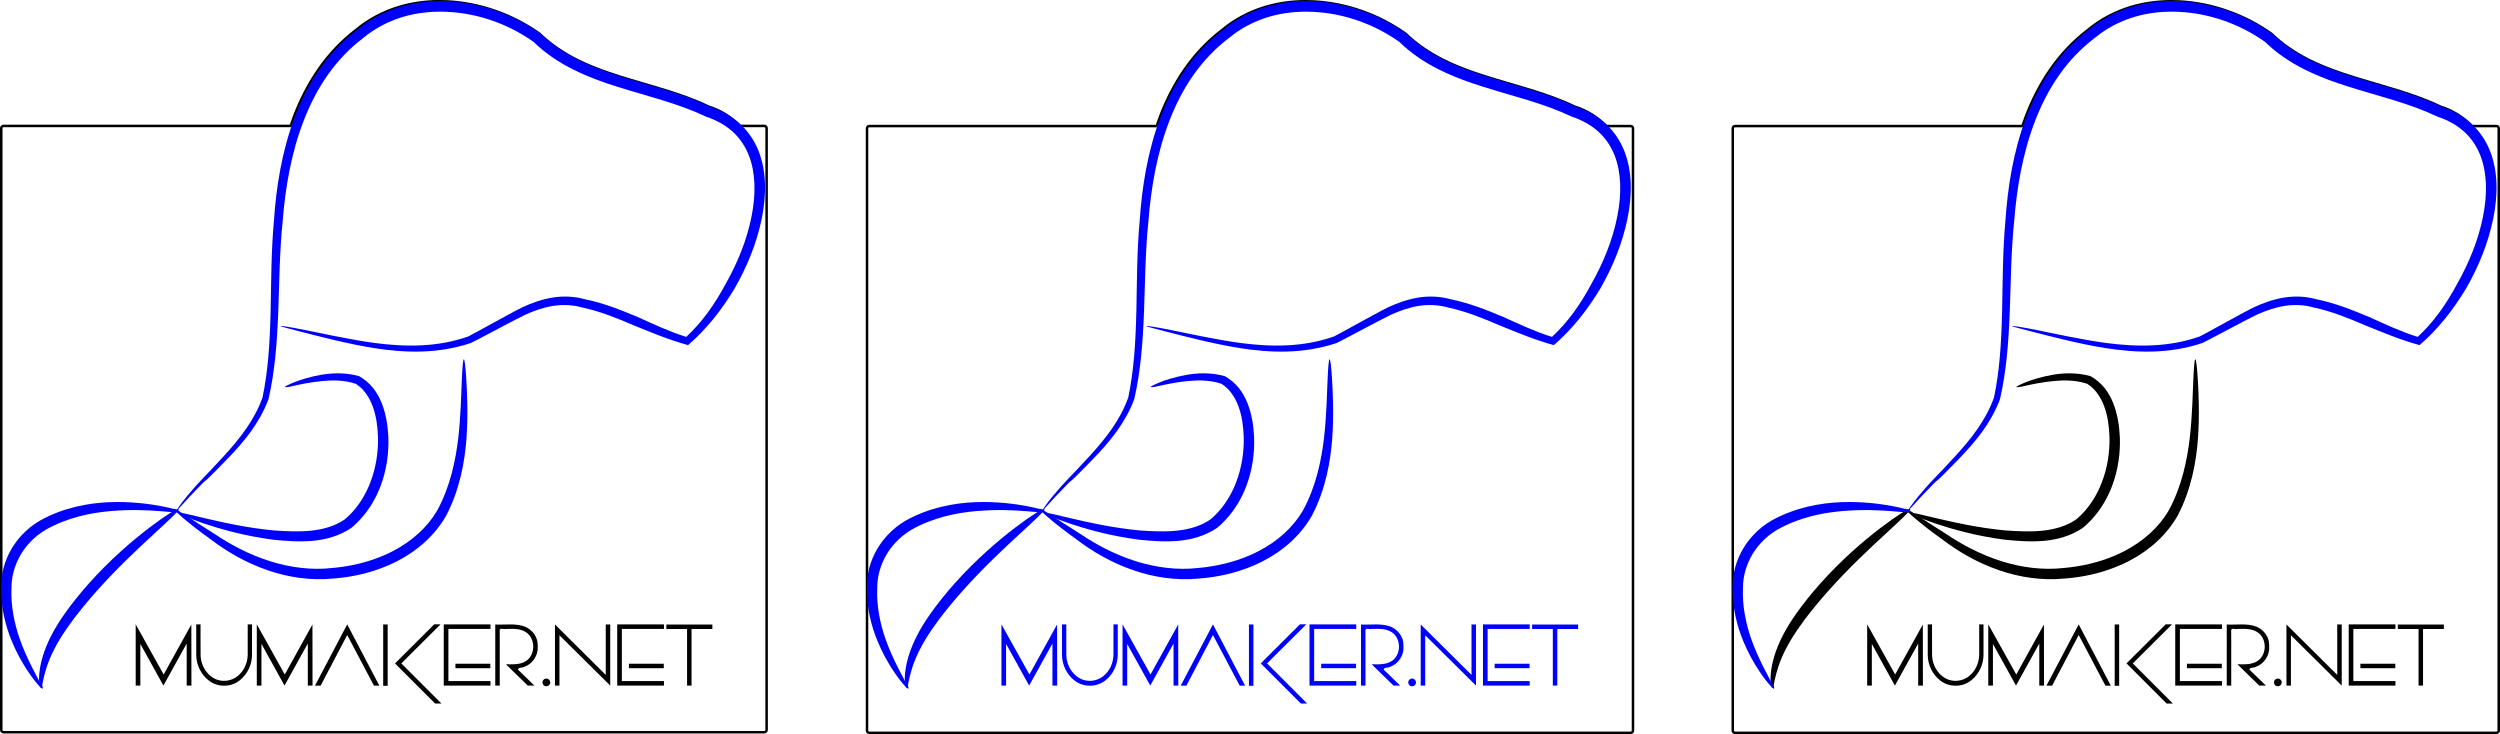 <?xml version="1.0" encoding="UTF-8" standalone="no"?>
<!-- Created with Inkscape (http://www.inkscape.org/) -->

<svg
   xmlns:dc="http://purl.org/dc/elements/1.1/"
   xmlns:cc="http://creativecommons.org/ns#"
   xmlns:rdf="http://www.w3.org/1999/02/22-rdf-syntax-ns#"
   xmlns:svg="http://www.w3.org/2000/svg"
   xmlns="http://www.w3.org/2000/svg"
   xmlns:sodipodi="http://sodipodi.sourceforge.net/DTD/sodipodi-0.dtd"
   xmlns:inkscape="http://www.inkscape.org/namespaces/inkscape"
   width="195.184mm"
   height="57.315mm"
   viewBox="0 0 691.598 203.086"
   id="svg5188"
   version="1.1"
   inkscape:version="0.91 r13725"
   sodipodi:docname="Targeta Lori.svg">
  <defs
     id="defs5190">
    <inkscape:path-effect
       effect="skeletal"
       id="path-effect5793"
       is_visible="true"
       pattern="m 1.415,-132.262 c 0,-2.76 2.24,-5 5,-5 2.76,0 5,2.24 5,5 0,2.76 -2.24,5 -5,5 -2.76,0 -5,-2.24 -5,-5 z"
       copytype="single_stretched"
       prop_scale="1"
       scale_y_rel="false"
       spacing="0"
       normal_offset="0"
       tang_offset="0"
       prop_units="false"
       vertical_pattern="false"
       fuse_tolerance="0" />
    <inkscape:path-effect
       effect="skeletal"
       id="path-effect5788"
       is_visible="true"
       pattern="m 0.528,-132.085 c 0,-2.76 2.24,-5 5,-5 2.76,0 5,2.24 5,5 0,2.76 -2.24,5 -5,5 -2.76,0 -5,-2.24 -5,-5 z"
       copytype="single_stretched"
       prop_scale="1"
       scale_y_rel="false"
       spacing="0"
       normal_offset="0"
       tang_offset="0"
       prop_units="false"
       vertical_pattern="false"
       fuse_tolerance="0" />
    <inkscape:path-effect
       effect="skeletal"
       id="path-effect5152"
       is_visible="true"
       pattern="m 0.528,-86.085 c 0,-2.76 2.24,-5 5,-5 2.76,0 5,2.24 5,5 0,2.76 -2.24,5 -5,5 -2.76,0 -5,-2.24 -5,-5 z"
       copytype="single_stretched"
       prop_scale="1"
       scale_y_rel="false"
       spacing="0"
       normal_offset="0"
       tang_offset="0"
       prop_units="false"
       vertical_pattern="false"
       fuse_tolerance="0" />
    <inkscape:path-effect
       fuse_tolerance="0"
       vertical_pattern="false"
       prop_units="false"
       tang_offset="0"
       normal_offset="0"
       spacing="0"
       scale_y_rel="false"
       prop_scale="1"
       copytype="single_stretched"
       pattern="m 0.528,-86.085 c 0,-2.76 2.24,-5 5,-5 2.76,0 5,2.24 5,5 0,2.76 -2.24,5 -5,5 -2.76,0 -5,-2.24 -5,-5 z"
       is_visible="true"
       id="path-effect5140"
       effect="skeletal" />
    <inkscape:path-effect
       fuse_tolerance="0"
       vertical_pattern="false"
       prop_units="false"
       tang_offset="0"
       normal_offset="0"
       spacing="0"
       scale_y_rel="false"
       prop_scale="1"
       copytype="single_stretched"
       pattern="m 0.528,-86.085 c 0,-2.76 2.24,-5 5,-5 2.76,0 5,2.24 5,5 0,2.76 -2.24,5 -5,5 -2.76,0 -5,-2.24 -5,-5 z"
       is_visible="true"
       id="path-effect5136"
       effect="skeletal" />
    <inkscape:path-effect
       fuse_tolerance="0"
       vertical_pattern="false"
       prop_units="false"
       tang_offset="0"
       normal_offset="0"
       spacing="0"
       scale_y_rel="false"
       prop_scale="1"
       copytype="single_stretched"
       pattern="m 34.814,-140.371 c 0,-2.76 2.24,-5 5,-5 2.76,0 5,2.24 5,5 0,2.76 -2.24,5 -5,5 -2.76,0 -5,-2.24 -5,-5 z"
       is_visible="true"
       id="path-effect5132"
       effect="skeletal" />
    <inkscape:path-effect
       fuse_tolerance="0"
       vertical_pattern="false"
       prop_units="false"
       tang_offset="0"
       normal_offset="0"
       spacing="0"
       scale_y_rel="false"
       prop_scale="1"
       copytype="single_stretched"
       pattern="m 0.528,-132.085 c 0,-2.76 2.24,-5 5,-5 2.76,0 5,2.24 5,5 0,2.76 -2.24,5 -5,5 -2.76,0 -5,-2.24 -5,-5 z"
       is_visible="true"
       id="path-effect5116"
       effect="skeletal" />
  </defs>
  <sodipodi:namedview
     id="base"
     pagecolor="#ffffff"
     bordercolor="#666666"
     borderopacity="1.0"
     inkscape:pageopacity="0.0"
     inkscape:pageshadow="2"
     inkscape:zoom="1"
     inkscape:cx="229.70333"
     inkscape:cy="-80.033732"
     inkscape:document-units="px"
     inkscape:current-layer="layer1"
     showgrid="false"
     inkscape:window-width="1920"
     inkscape:window-height="955"
     inkscape:window-x="0"
     inkscape:window-y="1"
     inkscape:window-maximized="1"
     fit-margin-top="0"
     fit-margin-left="0"
     fit-margin-right="0"
     fit-margin-bottom="0" />
  <g
     inkscape:label="Capa 1"
     inkscape:groupmode="layer"
     id="layer1"
     transform="translate(-20.654,-9.073)">
    <g
       id="g5882"
       transform="matrix(0.302,0,0,0.302,15.016,-2.783)">
      <path
         sodipodi:nodetypes="scccccssssssssccccscccs"
         inkscape:connector-curvature="0"
         id="rect5164"
         d="m 420.244,40.385 c -12.201,0.097 -24.295,1.799 -35.836,5.238 -14.738,4.386 -28.363,11.691 -39.85,21.318 -13.395,10.235 -24.774,22.52 -34.012,35.828 -9.525,13.711 -16.882,28.473 -22.543,43.336 -1.073,2.819 -2.074,5.649 -3.039,8.484 l -263.027,0 c -1.179,0 -2.129,0.95 -2.129,2.129 l 0,551.156 c 0,1.179 0.95,2.129 2.129,2.129 l 696.84,0 c 1.179,0 2.129,-0.95 2.129,-2.129 l 0,-551.156 c 0,-1.179 -0.95,-2.129 -2.129,-2.129 l -22.443,0 c -7.786,-8.01 -17.498,-14.271 -28.465,-17.615 -13.021,-6.251 -26.599,-10.999 -40.381,-15.258 -13.094,-4.063 -28.313,-8.266 -41.348,-12.393 -3.071,-0.974 -6.136,-1.976 -9.184,-3.016 C 566.631,102.785 556.619,98.862 547.123,94.084 534.464,87.681 522.753,79.775 512.859,70.168 487.767,52.374 458.197,42.171 428.703,40.572 c -2.822,-0.147 -5.643,-0.21 -8.459,-0.188 z"
         style="opacity:1;fill:none;fill-opacity:1;stroke:#000000;stroke-width:2.309;stroke-linejoin:round;stroke-miterlimit:4;stroke-dasharray:none;stroke-opacity:1" />
      <g
         id="text5160"
         style="font-style:normal;font-variant:normal;font-weight:normal;font-stretch:normal;font-size:80px;line-height:150%;font-family:'Vonique 64';-inkscape-font-specification:'Vonique 64, ';text-align:start;letter-spacing:0px;word-spacing:0px;text-anchor:start;fill:#000000;fill-opacity:1;stroke:none;stroke-width:1px;stroke-linecap:butt;stroke-linejoin:miter;stroke-opacity:1">
        <path
           inkscape:connector-curvature="0"
           id="path5816"
           d="m 193.94,611.296 c 0.026,18.659 0.052,37.318 0.078,55.977 -1.445,0 -2.891,0 -4.336,0 0,-12.852 0,-25.703 0,-38.555 -7.109,12.852 -14.219,25.703 -21.328,38.555 -7.044,-12.721 -14.089,-25.443 -21.133,-38.164 0,12.721 0,25.443 0,38.164 -1.419,0 -2.839,0 -4.258,0 0,-18.698 0,-37.396 0,-56.094 8.542,15.312 17.083,30.625 25.625,45.938 8.451,-15.273 16.901,-30.547 25.352,-45.82 z"
           style="font-size:80px;fill:#000000;fill-opacity:1;stroke:none;stroke-opacity:1" />
        <path
           inkscape:connector-curvature="0"
           id="path5818"
           d="m 249.526,638.718 c 0.054,8.87 -3.891,17.692 -10.772,23.339 -7.911,6.881 -20.639,7.135 -28.822,0.587 -7.126,-5.477 -11.396,-14.296 -11.485,-23.263 -0.034,-9.387 -0.005,-18.775 -0.015,-28.163 1.315,0 2.63,0 3.945,0 0.035,9.659 -0.072,19.321 0.056,28.978 0.408,9.455 6.509,18.937 15.715,21.9 7.047,2.203 15.181,0.077 20.186,-5.374 5.218,-5.149 7.565,-12.602 7.246,-19.827 0,-8.559 0,-17.118 0,-25.678 1.315,0 2.63,0 3.945,0 0,9.167 0,18.333 0,27.5 z"
           style="font-size:80px;fill:#000000;fill-opacity:1;stroke:none;stroke-opacity:1" />
        <path
           inkscape:connector-curvature="0"
           id="path5820"
           d="m 304.877,611.296 c 0.026,18.659 0.052,37.318 0.078,55.977 -1.445,0 -2.891,0 -4.336,0 0,-12.852 0,-25.703 0,-38.555 -7.109,12.852 -14.219,25.703 -21.328,38.555 -7.044,-12.721 -14.089,-25.443 -21.133,-38.164 0,12.721 0,25.443 0,38.164 -1.419,0 -2.839,0 -4.258,0 0,-18.698 0,-37.396 0,-56.094 8.542,15.312 17.083,30.625 25.625,45.938 8.451,-15.273 16.901,-30.547 25.352,-45.82 z"
           style="font-size:80px;fill:#000000;fill-opacity:1;stroke:none" />
        <path
           inkscape:connector-curvature="0"
           id="path5822"
           d="m 366.166,667.351 c -1.654,0 -3.307,0 -4.961,0 -8.164,-15.469 -16.328,-30.938 -24.492,-46.406 -8.112,15.469 -16.224,30.938 -24.336,46.406 -1.732,0 -3.464,0 -5.195,0 9.855,-18.705 19.622,-37.457 29.531,-56.133 9.868,18.684 19.628,37.426 29.453,56.133 z"
           style="font-size:80px;fill:#000000;fill-opacity:1;stroke:none;stroke-opacity:1" />
        <path
           inkscape:connector-curvature="0"
           id="path5824"
           d="m 373.784,667.468 c -1.367,0 -2.734,0 -4.102,0 0,-18.724 0,-37.448 0,-56.172 1.367,0 2.734,0 4.102,0 0,18.724 0,37.448 0,56.172 z m 12.5,-20.508 c 12.253,12.253 24.505,24.505 36.758,36.758 -1.927,0 -3.854,0 -5.781,0 -12.253,-12.253 -24.505,-24.505 -36.758,-36.758 11.979,-11.94 23.958,-23.88 35.938,-35.82 1.94,0 3.88,0 5.82,0 -11.992,11.94 -23.984,23.88 -35.977,35.82 z"
           style="font-size:80px;fill:#000000;fill-opacity:1;stroke:none" />
        <path
           inkscape:connector-curvature="0"
           id="path5826"
           d="m 467.807,651.335 c -10.651,0 -21.302,0 -31.953,0 0,-1.367 0,-2.734 0,-4.102 10.651,0 21.302,0 31.953,0 0,1.367 0,2.734 0,4.102 z m 0.156,-35.938 c -12.852,0 -25.703,0 -38.555,0 0,15.911 0,31.823 0,47.734 12.852,0 25.703,0 38.555,0 0,1.38 0,2.76 0,4.141 -14.271,0 -28.542,0 -42.812,0 0,-18.685 0,-37.37 0,-56.055 14.271,0 28.542,0 42.812,0 0,1.393 0,2.786 0,4.18 z"
           style="font-size:80px;fill:#000000;fill-opacity:1;stroke:none" />
        <path
           inkscape:connector-curvature="0"
           id="path5828"
           d="m 511.245,631.569 c 0.512,7.907 -4.655,15.862 -12.167,18.463 -1.786,1.214 -5.137,0.238 -6.051,2.354 0.808,1.252 2.142,2.086 3.139,3.204 4.011,3.894 8.021,7.788 12.032,11.682 -2.018,0 -4.036,0 -6.055,0 -6.678,-6.512 -13.424,-12.955 -20.039,-19.531 6.26,0.088 13.123,0.549 18.582,-3.09 8.565,-5.774 8.575,-20.23 0.098,-26.088 -5.508,-3.757 -12.461,-3.315 -18.807,-3.15 -1.754,0.641 -5.314,-1.352 -5.588,1.16 0.112,7.286 0.02,14.59 0.05,21.884 0,9.605 0,19.21 0,28.816 -1.367,0 -2.734,0 -4.102,0 0,-18.646 0,-37.292 0,-55.938 9.004,0.464 18.369,-1.322 27.044,1.888 6.691,2.688 11.881,9.371 11.819,16.726 0.031,0.54 0.045,1.08 0.044,1.62 z"
           style="font-size:80px;fill:#000000;fill-opacity:1;stroke:none" />
        <path
           inkscape:connector-curvature="0"
           id="path5830"
           d="m 519.174,660.827 c 1.48,-0.061 2.819,1.036 3.316,2.387 0.431,1.089 0.232,2.392 -0.508,3.301 -1.03,1.334 -3.07,1.831 -4.551,0.972 -1.634,-0.862 -2.323,-3.114 -1.439,-4.74 0.602,-1.154 1.866,-1.968 3.183,-1.92 z"
           style="font-size:80px;fill:#000000;fill-opacity:1;stroke:none" />
        <path
           inkscape:connector-curvature="0"
           id="path5832"
           d="m 577.651,611.296 c 0,18.659 0,37.318 0,55.977 -15.552,-15.32 -31.008,-30.737 -46.523,-46.094 0,15.365 0,30.729 0,46.094 -1.367,0 -2.734,0 -4.102,0 0,-18.659 0,-37.318 0,-55.977 15.475,15.423 31.02,30.777 46.523,46.172 0,-15.391 0,-30.781 0,-46.172 1.367,0 2.734,0 4.102,0 z"
           style="font-size:80px;fill:#000000;fill-opacity:1;stroke:none;stroke-opacity:1" />
        <path
           inkscape:connector-curvature="0"
           id="path5834"
           d="m 626.713,651.335 c -10.651,0 -21.302,0 -31.953,0 0,-1.367 0,-2.734 0,-4.102 10.651,0 21.302,0 31.953,0 0,1.367 0,2.734 0,4.102 z m 0.156,-35.938 c -12.852,0 -25.703,0 -38.555,0 0,15.911 0,31.823 0,47.734 12.852,0 25.703,0 38.555,0 0,1.38 0,2.76 0,4.141 -14.271,0 -28.542,0 -42.812,0 0,-18.685 0,-37.37 0,-56.055 14.271,0 28.542,0 42.812,0 0,1.393 0,2.786 0,4.18 z"
           style="font-size:80px;fill:#000000;fill-opacity:1;stroke:none" />
        <path
           inkscape:connector-curvature="0"
           id="path5836"
           d="m 671.206,615.436 c -6.354,0 -12.708,0 -19.062,0 0,17.279 0,34.557 0,51.836 -1.367,0 -2.734,0 -4.102,0 0,-17.279 0,-34.557 0,-51.836 -6.328,0 -12.656,0 -18.984,0 0,-1.367 0,-2.734 0,-4.102 14.049,0 28.099,0 42.148,0 0,1.367 0,2.734 0,4.102 z"
           style="font-size:80px;fill:#000000;fill-opacity:1;stroke:none" />
      </g>
      <g
         id="g5875">
        <path
           inkscape:connector-curvature="0"
           d="m 443.567,368.364 c 0.718,-0.007 1.561,6.963 2.319,19.486 0.673,11.109 1.62,32.061 0.087,52.994 0,0 0,10e-6 0,10e-6 -1.498,20.578 -5.905,46.562 -18.648,70.86 -9.794,17.157 -25.378,31.596 -44.562,41.455 -2.753,1.417 -5.564,2.745 -8.428,3.983 -16.388,7.082 -33.525,10.79 -49.965,12.037 -21.652,2.2 -42.245,-1.354 -59.677,-7.258 -21.907,-7.395 -39.675,-18.45 -52.533,-28.262 0,0 -1e-5,-1e-5 -1e-5,-1e-5 -22.823,-16.21 -34.857,-27.811 -34.489,-28.317 0.99,-1.364 14.359,8.582 37.971,23.276 0,0 1e-5,0 1e-5,0 13.05,8.746 30.668,18.699 51.684,25.132 16.697,5.091 36.144,8.062 56.123,5.754 15.538,-1.383 31.649,-4.946 46.906,-11.532 2.668,-1.152 5.283,-2.385 7.841,-3.698 17.606,-9.059 31.943,-21.948 40.854,-37.181 12.25,-22.26 17.129,-47.094 19.444,-66.955 0,0 0,-10e-6 0,-10e-6 2.223,-19.159 2.788,-42.29 3.199,-52.248 0.518,-12.523 1.098,-19.518 1.876,-19.526 z"
           id="path5130"
           inkscape:original-d="m 443.56697,368.36448 c 0.4577,47.4283 2.7772,97.8976 -20.3806,141.034 -20.0747,34.7621 -60.7204,51.7718 -99.2781,54.9428 -39.357,4.2618 -78.37349,-10.5442 -110.00819,-33.2033 -12.3442,-8.2169 -24.2334,-17.0871 -36.23,-25.7963"
           inkscape:path-effect="#path-effect5132"
           style="fill:#0000ff;fill-opacity:1;fill-rule:evenodd;stroke:none;stroke-width:1px;stroke-linecap:butt;stroke-linejoin:miter;stroke-opacity:1" />
        <path
           inkscape:connector-curvature="0"
           d="m 279.652,393.499 c -0.025,-0.085 11.004,-6.851 32.513,-10.796 9.483,-1.699 22.263,-2.591 35.41,1.124 4.741,2.65 9.16,6.302 12.874,10.847 3.268,4.121 5.889,8.817 7.893,13.887 3.761,9.547 5.508,19.879 6.057,30.736 0.595,14.691 -1.481,30.377 -7.23,45.512 -1.964,5.141 -4.381,10.202 -7.264,15.064 -5.253,8.858 -11.826,16.671 -19.506,23.029 -11.006,7.401 -23.629,10.737 -35.346,11.777 -12.648,1.105 -25.205,0.06 -35.981,-1.028 -26.333,-3.369 -49.079,-9.943 -63.385,-14.772 -14.869,-5.019 -22.965,-8.873 -22.708,-9.644 0.31,-0.93 8.942,1.316 24.051,4.891 14.298,3.383 37.465,8.68 62.863,11.059 10.662,0.693 22.757,1.409 34.232,0.128 10.476,-1.156 21.448,-4.062 30.319,-10.289 6.639,-5.539 12.348,-12.449 16.967,-20.334 2.535,-4.327 4.682,-8.848 6.452,-13.447 5.297,-13.68 7.357,-28.043 7.069,-41.585 -0.396,-10.21 -1.679,-19.542 -4.783,-27.966 -1.631,-4.447 -3.688,-8.488 -6.267,-11.96 -2.621,-3.682 -5.849,-6.705 -9.383,-8.915 -10.93,-3.677 -22.604,-3.398 -31.516,-2.441 -20.991,2.178 -32.757,7.094 -33.332,5.123 z"
           id="path5134"
           inkscape:original-d="m 279.65197,393.49908 c 21.3235,-6.2199 44.3421,-12.9461 66.3859,-6.1769 17.9156,10.5208 22.7649,32.9045 23.6291,52.1546 0.9149,29.2654 -9.233,60.3685 -32.2445,79.4851 -19.8102,13.5823 -45.0967,12.3533 -67.9389,10.4546 -29.50909,-3.2765 -58.38719,-10.8136 -86.50369,-20.1832"
           inkscape:path-effect="#path-effect5136"
           style="fill:#0000ff;fill-opacity:1;fill-rule:evenodd;stroke:none;stroke-width:1px;stroke-linecap:butt;stroke-linejoin:miter;stroke-opacity:1" />
        <path
           inkscape:connector-curvature="0"
           d="m 182.273,505.592 c 0.896,1.155 -7.938,9.274 -22.119,22.351 -13.977,12.889 -33.857,31.288 -52.982,52.803 -7.921,8.911 -15.028,17.572 -21.503,26.104 -9.87,13.289 -16.552,24.439 -21.152,35.321 -4.447,10.522 -5.942,18.52 -6.989,23.608 -0.165,1.382 -0.163,2.114 0.002,2.87 0.14,0.64 0.347,1.035 0.185,1.25 0.037,-0.049 -2.739,0.256 -3.107,-4.194 -0.504,-5.2 -0.171,-14.197 3.398,-25.789 3.671,-11.925 10.139,-24.711 20.013,-38.649 6.374,-8.952 13.576,-18.013 21.678,-27.131 19.728,-22.203 40.514,-39.882 55.903,-51.614 15.502,-11.818 25.882,-17.949 26.674,-16.929 z"
           id="path5138"
           inkscape:original-d="m 182.27278,505.59248 c -37.0837,28.7698 -72.5252,60.4963 -100.429304,98.4665 -13.1494,18.1354 -24.6141,38.8561 -25.7757,61.6838 0,1.5045 0.3693,3.1925 1.6469,4.1568"
           inkscape:path-effect="#path-effect5140"
           style="fill:#0000ff;fill-opacity:1;fill-rule:evenodd;stroke:none;stroke-width:1px;stroke-linecap:butt;stroke-linejoin:miter;stroke-opacity:1" />
        <path
           inkscape:connector-curvature="0"
           d="m 182.98,507.714 c -0.524,3.099 -25.338,-3.608 -63.556,-0.242 -17.947,1.589 -39.483,5.974 -58.899,17.068 -5.421,3.161 -10.476,7.224 -14.893,12.047 -2.943,3.214 -5.529,6.684 -7.72,10.325 -5.758,9.623 -8.712,20.324 -8.726,30.5 -0.817,17.074 2.821,33.171 7.19,46.065 6.636,19.558 18.616,40.045 20.228,43.387 0.284,0.522 0.519,0.983 0.702,1.379 0.455,0.939 0.6,1.503 0.408,1.658 -0.191,0.155 -0.712,-0.105 -1.543,-0.757 -0.347,-0.283 -0.75,-0.639 -1.208,-1.068 -4.017,-4.139 -16.591,-19.666 -25.682,-41.944 -5.411,-13.239 -9.947,-30.149 -9.546,-48.836 -0.22,-11.928 2.98,-24.353 9.63,-35.491 2.519,-4.239 5.502,-8.266 8.913,-11.985 5.119,-5.582 11.001,-10.255 17.346,-13.883 21.434,-11.862 44.392,-15.926 63.279,-16.668 19.306,-0.767 36.388,1.555 47.012,3.547 11.107,2.082 17.194,4.129 17.064,4.901 z"
           id="path5150"
           inkscape:original-d="m 182.97988,507.71378 c -41.4775,-7.0182 -87.064104,-8.7429 -124.905304,12.5232 -20.1255,11.6123 -33.8318,33.6693 -33.6135,57.1153 -1.111,32.6174 12.9845,63.8791 31.3228,90.1163 l 0.9551,1.2236 0.9757,1.2074"
           inkscape:path-effect="#path-effect5152"
           style="fill:#0000ff;fill-opacity:1;fill-rule:evenodd;stroke:none;stroke-width:1px;stroke-linecap:butt;stroke-linejoin:miter;stroke-opacity:1" />
        <path
           style="fill:#0000ff;fill-opacity:1;fill-rule:evenodd;stroke:none;stroke-width:1px;stroke-linecap:butt;stroke-linejoin:miter;stroke-opacity:1"
           inkscape:original-d="m 275.70061,337.95771 c 56.413,11.4178 116.1807,32.1287 173.1364,12.4951 32.78061,-15.3643 65.86611,-44.2109 104.55631,-33.2553 33.1386,6.8707 62.3716,25.1049 94.7227,34.4281 56.97771,-50.64694 106.52324,-181.04433 18.8555,-210.218 -51.2579,-24.5571 -113.8149,-26.2251 -156.3973,-67.604399 -46.58581,-33.0463 -115.99481,-41.9318 -162.19761,-3.3604 -52.5163,39.904099 -70.2031,108.527599 -74.7711,171.293199 -5.3626,53.9709 -0.078,109.1223 -11.70139,162.337 -15.3803,42.3778 -55.0868,68.1034 -81.3918,102.8485"
           id="path5791"
           d="m 275.701,337.958 c 0.087,-0.428 8.007,0.726 22.767,3.671 9.2,1.836 41.833,9.011 63.933,11.872 12.85,1.663 27.771,2.876 43.163,2.037 13.396,-0.714 27.844,-3.05 42.058,-8.084 4.716,-2.255 42.368,-23.412 49.779,-26.82 8.377,-3.859 17.562,-7.197 27.36,-8.79 9.579,-1.56 19.745,-1.22 29.577,1.503 16.573,3.371 32.192,9.457 48.359,16.272 14.272,6.389 29.379,13.573 44.566,18.241 14.438,-13.329 26.24,-30.018 36.155,-48.63 10.658,-18.855 19.32,-39.671 23.68,-61.706 1.944,-9.836 3.027,-19.922 2.619,-29.951 -0.376,-9.021 -1.912,-18.046 -5.237,-26.328 -3.138,-7.856 -7.945,-15.131 -14.169,-20.902 -6.976,-6.484 -15.766,-11.184 -25.192,-14.346 -12.569,-6.012 -25.913,-10.647 -39.696,-14.928 -12.932,-4 -28.062,-8.166 -41.411,-12.386 -3.429,-1.082 -6.865,-2.206 -10.294,-3.386 -10.302,-3.545 -20.429,-7.561 -30.193,-12.461 C 530.293,96.226 517.96,87.881 507.402,77.616 484.084,61.069 456.478,51.547 429.074,50.138 c -14.036,-0.755 -27.989,0.658 -41.047,4.515 -13.574,4.015 -26.157,10.691 -36.718,19.47 -12.66,9.563 -23.505,21.14 -32.379,33.716 -9.114,12.926 -16.233,27.002 -21.797,41.266 -11.989,30.721 -17.199,63.15 -19.541,92.974 -2.816,26.856 -3.103,57.4 -3.972,81.213 -1.132,30.915 -3.296,56.668 -8.978,81.573 -4.216,11.277 -10.084,21.245 -16.199,29.715 -6.985,9.643 -14.835,18.201 -21.629,25.2 -33.074,34.106 -8.967,7.506 -34.609,34.656 -7.665,8.116 -11.354,12.741 -11.692,12.485 -0.251,-0.19 2.871,-5.259 10.084,-13.912 12.016,-14.415 13.859,-14.921 33.2,-36.071 6.51,-7.126 14.026,-15.759 20.555,-25.248 5.687,-8.237 11.088,-17.8 14.815,-28.409 5.094,-24.429 6.735,-49.565 7.419,-80.197 0.534,-23.74 0.452,-54.216 3.034,-81.691 2.034,-30.316 7.109,-63.523 19.269,-95.465 5.661,-14.863 13.018,-29.625 22.543,-43.336 9.238,-13.309 20.618,-25.595 34.013,-35.83 11.487,-9.628 25.111,-16.932 39.85,-21.318 14.205,-4.233 29.245,-5.832 44.295,-5.049 29.495,1.599 59.066,11.802 84.157,29.596 9.893,9.607 21.605,17.512 34.264,23.916 9.228,4.644 18.944,8.48 28.962,11.926 3.335,1.147 6.691,2.247 10.055,3.314 13.032,4.126 28.256,8.331 41.346,12.393 13.806,4.266 27.408,9.022 40.451,15.281 10.35,3.419 20.146,8.784 28.202,16.317 7.339,6.876 12.93,15.352 16.539,24.499 3.762,9.578 5.489,19.679 5.827,29.569 0.386,10.97 -0.799,21.802 -2.919,32.2 -4.733,23.241 -13.855,44.936 -25.036,64.395 -11.843,19.561 -25.772,37.246 -42.469,51.592 -17.42,-4.729 -34.179,-11.815 -49.567,-18.027 -16.117,-6.901 -31.212,-12.987 -46.954,-16.316 -8.695,-2.524 -17.847,-2.94 -26.522,-1.67 -8.866,1.3 -17.465,4.339 -25.53,7.898 -6.427,2.842 -45.258,23.837 -50.345,26.175 -15.131,5.082 -30.29,7.293 -44.238,7.788 -15.913,0.545 -31.092,-1.021 -44.085,-3.042 -24.001,-3.734 -53.168,-11.426 -63.815,-14.144 -14.553,-3.715 -22.299,-5.685 -22.215,-6.098 z"
           inkscape:connector-curvature="0"
           sodipodi:nodetypes="cccccccccc"
           inkscape:path-effect="#path-effect5793" />
      </g>
    </g>
    <g
       id="g6151">
      <path
         style="opacity:1;fill:none;fill-opacity:1;stroke:#000000;stroke-width:0.698;stroke-linejoin:round;stroke-miterlimit:4;stroke-dasharray:none;stroke-opacity:1"
         d="m 381.531,9.423 c -3.688,0.029 -7.343,0.544 -10.831,1.583 -4.454,1.326 -8.572,3.533 -12.044,6.443 -4.049,3.093 -7.488,6.806 -10.28,10.829 -2.879,4.144 -5.103,8.606 -6.813,13.098 -0.324,0.852 -0.627,1.707 -0.919,2.564 l -79.498,0 c -0.356,0 -0.643,0.287 -0.643,0.643 l 0,166.582 c 0,0.356 0.287,0.643 0.643,0.643 l 210.614,0 c 0.356,0 0.643,-0.287 0.643,-0.643 l 0,-166.582 c 0,-0.356 -0.287,-0.643 -0.643,-0.643 l -6.783,0 c -2.353,-2.421 -5.289,-4.313 -8.603,-5.324 -3.935,-1.889 -8.039,-3.324 -12.205,-4.612 -3.957,-1.228 -8.557,-2.498 -12.497,-3.746 -0.928,-0.294 -1.854,-0.597 -2.776,-0.911 -3.121,-1.065 -6.147,-2.251 -9.017,-3.695 -3.826,-1.935 -7.366,-4.325 -10.356,-7.228 -7.584,-5.378 -16.521,-8.462 -25.435,-8.945 -0.853,-0.044 -1.706,-0.063 -2.557,-0.057 z"
         id="path5938"
         inkscape:connector-curvature="0"
         sodipodi:nodetypes="scccccssssssssccccscccs" />
      <g
         transform="matrix(0.302,0,0,0.302,254.516,-2.783)"
         style="font-style:normal;font-variant:normal;font-weight:normal;font-stretch:normal;font-size:80px;line-height:150%;font-family:'Vonique 64';-inkscape-font-specification:'Vonique 64, ';text-align:start;letter-spacing:0px;word-spacing:0px;text-anchor:start;fill:#0000ff;fill-opacity:1;stroke:none;stroke-width:1px;stroke-linecap:butt;stroke-linejoin:miter;stroke-opacity:1"
         id="g5940">
        <path
           style="font-size:80px;fill:#0000ff;fill-opacity:1;stroke:none;stroke-opacity:1"
           d="m 193.94,611.296 c 0.026,18.659 0.052,37.318 0.078,55.977 -1.445,0 -2.891,0 -4.336,0 0,-12.852 0,-25.703 0,-38.555 -7.109,12.852 -14.219,25.703 -21.328,38.555 -7.044,-12.721 -14.089,-25.443 -21.133,-38.164 0,12.721 0,25.443 0,38.164 -1.419,0 -2.839,0 -4.258,0 0,-18.698 0,-37.396 0,-56.094 8.542,15.312 17.083,30.625 25.625,45.938 8.451,-15.273 16.901,-30.547 25.352,-45.82 z"
           id="path5942"
           inkscape:connector-curvature="0" />
        <path
           style="font-size:80px;fill:#0000ff;fill-opacity:1;stroke:none;stroke-opacity:1"
           d="m 249.526,638.718 c 0.054,8.87 -3.891,17.692 -10.772,23.339 -7.911,6.881 -20.639,7.135 -28.822,0.587 -7.126,-5.477 -11.396,-14.296 -11.485,-23.263 -0.034,-9.387 -0.005,-18.775 -0.015,-28.163 1.315,0 2.63,0 3.945,0 0.035,9.659 -0.072,19.321 0.056,28.978 0.408,9.455 6.509,18.937 15.715,21.9 7.047,2.203 15.181,0.077 20.186,-5.374 5.218,-5.149 7.565,-12.602 7.246,-19.827 0,-8.559 0,-17.118 0,-25.678 1.315,0 2.63,0 3.945,0 0,9.167 0,18.333 0,27.5 z"
           id="path5944"
           inkscape:connector-curvature="0" />
        <path
           style="font-size:80px;fill:#0000ff;fill-opacity:1;stroke:none"
           d="m 304.877,611.296 c 0.026,18.659 0.052,37.318 0.078,55.977 -1.445,0 -2.891,0 -4.336,0 0,-12.852 0,-25.703 0,-38.555 -7.109,12.852 -14.219,25.703 -21.328,38.555 -7.044,-12.721 -14.089,-25.443 -21.133,-38.164 0,12.721 0,25.443 0,38.164 -1.419,0 -2.839,0 -4.258,0 0,-18.698 0,-37.396 0,-56.094 8.542,15.312 17.083,30.625 25.625,45.938 8.451,-15.273 16.901,-30.547 25.352,-45.82 z"
           id="path5946"
           inkscape:connector-curvature="0" />
        <path
           style="font-size:80px;fill:#0000ff;fill-opacity:1;stroke:none;stroke-opacity:1"
           d="m 366.166,667.351 c -1.654,0 -3.307,0 -4.961,0 -8.164,-15.469 -16.328,-30.938 -24.492,-46.406 -8.112,15.469 -16.224,30.938 -24.336,46.406 -1.732,0 -3.464,0 -5.195,0 9.855,-18.705 19.622,-37.457 29.531,-56.133 9.868,18.684 19.628,37.426 29.453,56.133 z"
           id="path5948"
           inkscape:connector-curvature="0" />
        <path
           style="font-size:80px;fill:#0000ff;fill-opacity:1;stroke:none"
           d="m 373.784,667.468 c -1.367,0 -2.734,0 -4.102,0 0,-18.724 0,-37.448 0,-56.172 1.367,0 2.734,0 4.102,0 0,18.724 0,37.448 0,56.172 z m 12.5,-20.508 c 12.253,12.253 24.505,24.505 36.758,36.758 -1.927,0 -3.854,0 -5.781,0 -12.253,-12.253 -24.505,-24.505 -36.758,-36.758 11.979,-11.94 23.958,-23.88 35.938,-35.82 1.94,0 3.88,0 5.82,0 -11.992,11.94 -23.984,23.88 -35.977,35.82 z"
           id="path5950"
           inkscape:connector-curvature="0" />
        <path
           style="font-size:80px;fill:#0000ff;fill-opacity:1;stroke:none"
           d="m 467.807,651.335 c -10.651,0 -21.302,0 -31.953,0 0,-1.367 0,-2.734 0,-4.102 10.651,0 21.302,0 31.953,0 0,1.367 0,2.734 0,4.102 z m 0.156,-35.938 c -12.852,0 -25.703,0 -38.555,0 0,15.911 0,31.823 0,47.734 12.852,0 25.703,0 38.555,0 0,1.38 0,2.76 0,4.141 -14.271,0 -28.542,0 -42.812,0 0,-18.685 0,-37.37 0,-56.055 14.271,0 28.542,0 42.812,0 0,1.393 0,2.786 0,4.18 z"
           id="path5952"
           inkscape:connector-curvature="0" />
        <path
           style="font-size:80px;fill:#0000ff;fill-opacity:1;stroke:none"
           d="m 511.245,631.569 c 0.512,7.907 -4.655,15.862 -12.167,18.463 -1.786,1.214 -5.137,0.238 -6.051,2.354 0.808,1.252 2.142,2.086 3.139,3.204 4.011,3.894 8.021,7.788 12.032,11.682 -2.018,0 -4.036,0 -6.055,0 -6.678,-6.512 -13.424,-12.955 -20.039,-19.531 6.26,0.088 13.123,0.549 18.582,-3.09 8.565,-5.774 8.575,-20.23 0.098,-26.088 -5.508,-3.757 -12.461,-3.315 -18.807,-3.15 -1.754,0.641 -5.314,-1.352 -5.588,1.16 0.112,7.286 0.02,14.59 0.05,21.884 0,9.605 0,19.21 0,28.816 -1.367,0 -2.734,0 -4.102,0 0,-18.646 0,-37.292 0,-55.938 9.004,0.464 18.369,-1.322 27.044,1.888 6.691,2.688 11.881,9.371 11.819,16.726 0.031,0.54 0.045,1.08 0.044,1.62 z"
           id="path5954"
           inkscape:connector-curvature="0" />
        <path
           style="font-size:80px;fill:#0000ff;fill-opacity:1;stroke:none"
           d="m 519.174,660.827 c 1.48,-0.061 2.819,1.036 3.316,2.387 0.431,1.089 0.232,2.392 -0.508,3.301 -1.03,1.334 -3.07,1.831 -4.551,0.972 -1.634,-0.862 -2.323,-3.114 -1.439,-4.74 0.602,-1.154 1.866,-1.968 3.183,-1.92 z"
           id="path5956"
           inkscape:connector-curvature="0" />
        <path
           style="font-size:80px;fill:#0000ff;fill-opacity:1;stroke:none;stroke-opacity:1"
           d="m 577.651,611.296 c 0,18.659 0,37.318 0,55.977 -15.552,-15.32 -31.008,-30.737 -46.523,-46.094 0,15.365 0,30.729 0,46.094 -1.367,0 -2.734,0 -4.102,0 0,-18.659 0,-37.318 0,-55.977 15.475,15.423 31.02,30.777 46.523,46.172 0,-15.391 0,-30.781 0,-46.172 1.367,0 2.734,0 4.102,0 z"
           id="path5958"
           inkscape:connector-curvature="0" />
        <path
           style="font-size:80px;fill:#0000ff;fill-opacity:1;stroke:none"
           d="m 626.713,651.335 c -10.651,0 -21.302,0 -31.953,0 0,-1.367 0,-2.734 0,-4.102 10.651,0 21.302,0 31.953,0 0,1.367 0,2.734 0,4.102 z m 0.156,-35.938 c -12.852,0 -25.703,0 -38.555,0 0,15.911 0,31.823 0,47.734 12.852,0 25.703,0 38.555,0 0,1.38 0,2.76 0,4.141 -14.271,0 -28.542,0 -42.812,0 0,-18.685 0,-37.37 0,-56.055 14.271,0 28.542,0 42.812,0 0,1.393 0,2.786 0,4.18 z"
           id="path5960"
           inkscape:connector-curvature="0" />
        <path
           style="font-size:80px;fill:#0000ff;fill-opacity:1;stroke:none"
           d="m 671.206,615.436 c -6.354,0 -12.708,0 -19.062,0 0,17.279 0,34.557 0,51.836 -1.367,0 -2.734,0 -4.102,0 0,-17.279 0,-34.557 0,-51.836 -6.328,0 -12.656,0 -18.984,0 0,-1.367 0,-2.734 0,-4.102 14.049,0 28.099,0 42.148,0 0,1.367 0,2.734 0,4.102 z"
           id="path5962"
           inkscape:connector-curvature="0" />
      </g>
      <g
         transform="matrix(0.302,0,0,0.302,254.516,-2.783)"
         id="g5964">
        <path
           style="fill:#0000ff;fill-opacity:1;fill-rule:evenodd;stroke:none;stroke-width:1px;stroke-linecap:butt;stroke-linejoin:miter;stroke-opacity:1"
           inkscape:path-effect="#path-effect5132"
           inkscape:original-d="m 443.56697,368.36448 c 0.4577,47.4283 2.7772,97.8976 -20.3806,141.034 -20.0747,34.7621 -60.7204,51.7718 -99.2781,54.9428 -39.357,4.2618 -78.37349,-10.5442 -110.00819,-33.2033 -12.3442,-8.2169 -24.2334,-17.0871 -36.23,-25.7963"
           id="path5966"
           d="m 443.567,368.364 c 0.718,-0.007 1.561,6.963 2.319,19.486 0.673,11.109 1.62,32.061 0.087,52.994 0,0 0,10e-6 0,10e-6 -1.498,20.578 -5.905,46.562 -18.648,70.86 -9.794,17.157 -25.378,31.596 -44.562,41.455 -2.753,1.417 -5.564,2.745 -8.428,3.983 -16.388,7.082 -33.525,10.79 -49.965,12.037 -21.652,2.2 -42.245,-1.354 -59.677,-7.258 -21.907,-7.395 -39.675,-18.45 -52.533,-28.262 0,0 -1e-5,-1e-5 -1e-5,-1e-5 -22.823,-16.21 -34.857,-27.811 -34.489,-28.317 0.99,-1.364 14.359,8.582 37.971,23.276 0,0 1e-5,0 1e-5,0 13.05,8.746 30.668,18.699 51.684,25.132 16.697,5.091 36.144,8.062 56.123,5.754 15.538,-1.383 31.649,-4.946 46.906,-11.532 2.668,-1.152 5.283,-2.385 7.841,-3.698 17.606,-9.059 31.943,-21.948 40.854,-37.181 12.25,-22.26 17.129,-47.094 19.444,-66.955 0,0 0,-10e-6 0,-10e-6 2.223,-19.159 2.788,-42.29 3.199,-52.248 0.518,-12.523 1.098,-19.518 1.876,-19.526 z"
           inkscape:connector-curvature="0" />
        <path
           style="fill:#0000ff;fill-opacity:1;fill-rule:evenodd;stroke:none;stroke-width:1px;stroke-linecap:butt;stroke-linejoin:miter;stroke-opacity:1"
           inkscape:path-effect="#path-effect5136"
           inkscape:original-d="m 279.65197,393.49908 c 21.3235,-6.2199 44.3421,-12.9461 66.3859,-6.1769 17.9156,10.5208 22.7649,32.9045 23.6291,52.1546 0.9149,29.2654 -9.233,60.3685 -32.2445,79.4851 -19.8102,13.5823 -45.0967,12.3533 -67.9389,10.4546 -29.50909,-3.2765 -58.38719,-10.8136 -86.50369,-20.1832"
           id="path5968"
           d="m 279.652,393.499 c -0.025,-0.085 11.004,-6.851 32.513,-10.796 9.483,-1.699 22.263,-2.591 35.41,1.124 4.741,2.65 9.16,6.302 12.874,10.847 3.268,4.121 5.889,8.817 7.893,13.887 3.761,9.547 5.508,19.879 6.057,30.736 0.595,14.691 -1.481,30.377 -7.23,45.512 -1.964,5.141 -4.381,10.202 -7.264,15.064 -5.253,8.858 -11.826,16.671 -19.506,23.029 -11.006,7.401 -23.629,10.737 -35.346,11.777 -12.648,1.105 -25.205,0.06 -35.981,-1.028 -26.333,-3.369 -49.079,-9.943 -63.385,-14.772 -14.869,-5.019 -22.965,-8.873 -22.708,-9.644 0.31,-0.93 8.942,1.316 24.051,4.891 14.298,3.383 37.465,8.68 62.863,11.059 10.662,0.693 22.757,1.409 34.232,0.128 10.476,-1.156 21.448,-4.062 30.319,-10.289 6.639,-5.539 12.348,-12.449 16.967,-20.334 2.535,-4.327 4.682,-8.848 6.452,-13.447 5.297,-13.68 7.357,-28.043 7.069,-41.585 -0.396,-10.21 -1.679,-19.542 -4.783,-27.966 -1.631,-4.447 -3.688,-8.488 -6.267,-11.96 -2.621,-3.682 -5.849,-6.705 -9.383,-8.915 -10.93,-3.677 -22.604,-3.398 -31.516,-2.441 -20.991,2.178 -32.757,7.094 -33.332,5.123 z"
           inkscape:connector-curvature="0" />
        <path
           style="fill:#0000ff;fill-opacity:1;fill-rule:evenodd;stroke:none;stroke-width:1px;stroke-linecap:butt;stroke-linejoin:miter;stroke-opacity:1"
           inkscape:path-effect="#path-effect5140"
           inkscape:original-d="m 182.27278,505.59248 c -37.0837,28.7698 -72.5252,60.4963 -100.429304,98.4665 -13.1494,18.1354 -24.6141,38.8561 -25.7757,61.6838 0,1.5045 0.3693,3.1925 1.6469,4.1568"
           id="path5970"
           d="m 182.273,505.592 c 0.896,1.155 -7.938,9.274 -22.119,22.351 -13.977,12.889 -33.857,31.288 -52.982,52.803 -7.921,8.911 -15.028,17.572 -21.503,26.104 -9.87,13.289 -16.552,24.439 -21.152,35.321 -4.447,10.522 -5.942,18.52 -6.989,23.608 -0.165,1.382 -0.163,2.114 0.002,2.87 0.14,0.64 0.347,1.035 0.185,1.25 0.037,-0.049 -2.739,0.256 -3.107,-4.194 -0.504,-5.2 -0.171,-14.197 3.398,-25.789 3.671,-11.925 10.139,-24.711 20.013,-38.649 6.374,-8.952 13.576,-18.013 21.678,-27.131 19.728,-22.203 40.514,-39.882 55.903,-51.614 15.502,-11.818 25.882,-17.949 26.674,-16.929 z"
           inkscape:connector-curvature="0" />
        <path
           style="fill:#0000ff;fill-opacity:1;fill-rule:evenodd;stroke:none;stroke-width:1px;stroke-linecap:butt;stroke-linejoin:miter;stroke-opacity:1"
           inkscape:path-effect="#path-effect5152"
           inkscape:original-d="m 182.97988,507.71378 c -41.4775,-7.0182 -87.064104,-8.7429 -124.905304,12.5232 -20.1255,11.6123 -33.8318,33.6693 -33.6135,57.1153 -1.111,32.6174 12.9845,63.8791 31.3228,90.1163 l 0.9551,1.2236 0.9757,1.2074"
           id="path5972"
           d="m 182.98,507.714 c -0.524,3.099 -25.338,-3.608 -63.556,-0.242 -17.947,1.589 -39.483,5.974 -58.899,17.068 -5.421,3.161 -10.476,7.224 -14.893,12.047 -2.943,3.214 -5.529,6.684 -7.72,10.325 -5.758,9.623 -8.712,20.324 -8.726,30.5 -0.817,17.074 2.821,33.171 7.19,46.065 6.636,19.558 18.616,40.045 20.228,43.387 0.284,0.522 0.519,0.983 0.702,1.379 0.455,0.939 0.6,1.503 0.408,1.658 -0.191,0.155 -0.712,-0.105 -1.543,-0.757 -0.347,-0.283 -0.75,-0.639 -1.208,-1.068 -4.017,-4.139 -16.591,-19.666 -25.682,-41.944 -5.411,-13.239 -9.947,-30.149 -9.546,-48.836 -0.22,-11.928 2.98,-24.353 9.63,-35.491 2.519,-4.239 5.502,-8.266 8.913,-11.985 5.119,-5.582 11.001,-10.255 17.346,-13.883 21.434,-11.862 44.392,-15.926 63.279,-16.668 19.306,-0.767 36.388,1.555 47.012,3.547 11.107,2.082 17.194,4.129 17.064,4.901 z"
           inkscape:connector-curvature="0" />
        <path
           inkscape:path-effect="#path-effect5793"
           sodipodi:nodetypes="cccccccccc"
           inkscape:connector-curvature="0"
           d="m 275.701,337.958 c 0.087,-0.428 8.007,0.726 22.767,3.671 9.2,1.836 41.833,9.011 63.933,11.872 12.85,1.663 27.771,2.876 43.163,2.037 13.396,-0.714 27.844,-3.05 42.058,-8.084 4.716,-2.255 42.368,-23.412 49.779,-26.82 8.377,-3.859 17.562,-7.197 27.36,-8.79 9.579,-1.56 19.745,-1.22 29.577,1.503 16.573,3.371 32.192,9.457 48.359,16.272 14.272,6.389 29.379,13.573 44.566,18.241 14.438,-13.329 26.24,-30.018 36.155,-48.63 10.658,-18.855 19.32,-39.671 23.68,-61.706 1.944,-9.836 3.027,-19.922 2.619,-29.951 -0.376,-9.021 -1.912,-18.046 -5.237,-26.328 -3.138,-7.856 -7.945,-15.131 -14.169,-20.902 -6.976,-6.484 -15.766,-11.184 -25.192,-14.346 -12.569,-6.012 -25.913,-10.647 -39.696,-14.928 -12.932,-4 -28.062,-8.166 -41.411,-12.386 -3.429,-1.082 -6.865,-2.206 -10.294,-3.386 -10.302,-3.545 -20.429,-7.561 -30.193,-12.461 C 530.293,96.226 517.96,87.881 507.402,77.616 484.084,61.069 456.478,51.547 429.074,50.138 c -14.036,-0.755 -27.989,0.658 -41.047,4.515 -13.574,4.015 -26.157,10.691 -36.718,19.47 -12.66,9.563 -23.505,21.14 -32.379,33.716 -9.114,12.926 -16.233,27.002 -21.797,41.266 -11.989,30.721 -17.199,63.15 -19.541,92.974 -2.816,26.856 -3.103,57.4 -3.972,81.213 -1.132,30.915 -3.296,56.668 -8.978,81.573 -4.216,11.277 -10.084,21.245 -16.199,29.715 -6.985,9.643 -14.835,18.201 -21.629,25.2 -33.074,34.106 -8.967,7.506 -34.609,34.656 -7.665,8.116 -11.354,12.741 -11.692,12.485 -0.251,-0.19 2.871,-5.259 10.084,-13.912 12.016,-14.415 13.859,-14.921 33.2,-36.071 6.51,-7.126 14.026,-15.759 20.555,-25.248 5.687,-8.237 11.088,-17.8 14.815,-28.409 5.094,-24.429 6.735,-49.565 7.419,-80.197 0.534,-23.74 0.452,-54.216 3.034,-81.691 2.034,-30.316 7.109,-63.523 19.269,-95.465 5.661,-14.863 13.018,-29.625 22.543,-43.336 9.238,-13.309 20.618,-25.595 34.013,-35.83 11.487,-9.628 25.111,-16.932 39.85,-21.318 14.205,-4.233 29.245,-5.832 44.295,-5.049 29.495,1.599 59.066,11.802 84.157,29.596 9.893,9.607 21.605,17.512 34.264,23.916 9.228,4.644 18.944,8.48 28.962,11.926 3.335,1.147 6.691,2.247 10.055,3.314 13.032,4.126 28.256,8.331 41.346,12.393 13.806,4.266 27.408,9.022 40.451,15.281 10.35,3.419 20.146,8.784 28.202,16.317 7.339,6.876 12.93,15.352 16.539,24.499 3.762,9.578 5.489,19.679 5.827,29.569 0.386,10.97 -0.799,21.802 -2.919,32.2 -4.733,23.241 -13.855,44.936 -25.036,64.395 -11.843,19.561 -25.772,37.246 -42.469,51.592 -17.42,-4.729 -34.179,-11.815 -49.567,-18.027 -16.117,-6.901 -31.212,-12.987 -46.954,-16.316 -8.695,-2.524 -17.847,-2.94 -26.522,-1.67 -8.866,1.3 -17.465,4.339 -25.53,7.898 -6.427,2.842 -45.258,23.837 -50.345,26.175 -15.131,5.082 -30.29,7.293 -44.238,7.788 -15.913,0.545 -31.092,-1.021 -44.085,-3.042 -24.001,-3.734 -53.168,-11.426 -63.815,-14.144 -14.553,-3.715 -22.299,-5.685 -22.215,-6.098 z"
           id="path5974"
           inkscape:original-d="m 275.70061,337.95771 c 56.413,11.4178 116.1807,32.1287 173.1364,12.4951 32.78061,-15.3643 65.86611,-44.2109 104.55631,-33.2553 33.1386,6.8707 62.3716,25.1049 94.7227,34.4281 56.97771,-50.64694 106.52324,-181.04433 18.8555,-210.218 -51.2579,-24.5571 -113.8149,-26.2251 -156.3973,-67.604399 -46.58581,-33.0463 -115.99481,-41.9318 -162.19761,-3.3604 -52.5163,39.904099 -70.2031,108.527599 -74.7711,171.293199 -5.3626,53.9709 -0.078,109.1223 -11.70139,162.337 -15.3803,42.3778 -55.0868,68.1034 -81.3918,102.8485"
           style="fill:#0000ff;fill-opacity:1;fill-rule:evenodd;stroke:none;stroke-width:1px;stroke-linecap:butt;stroke-linejoin:miter;stroke-opacity:1" />
      </g>
    </g>
    <g
       id="g6130">
      <path
         sodipodi:nodetypes="scccccssssssssccccscccs"
         inkscape:connector-curvature="0"
         id="path5978"
         d="m 621.031,9.423 c -3.688,0.029 -7.343,0.544 -10.831,1.583 -4.454,1.326 -8.572,3.533 -12.044,6.443 -4.049,3.093 -7.488,6.806 -10.28,10.829 -2.879,4.144 -5.103,8.606 -6.813,13.098 -0.324,0.852 -0.627,1.707 -0.919,2.564 l -79.498,0 c -0.356,0 -0.643,0.287 -0.643,0.643 l 0,166.582 c 0,0.356 0.287,0.643 0.643,0.643 l 210.614,0 c 0.356,0 0.643,-0.287 0.643,-0.643 l 0,-166.582 c 0,-0.356 -0.287,-0.643 -0.643,-0.643 l -6.783,0 c -2.353,-2.421 -5.289,-4.313 -8.603,-5.324 -3.935,-1.889 -8.039,-3.324 -12.205,-4.612 -3.957,-1.228 -8.557,-2.498 -12.497,-3.746 -0.928,-0.294 -1.854,-0.597 -2.776,-0.911 -3.121,-1.065 -6.147,-2.251 -9.017,-3.695 -3.826,-1.935 -7.366,-4.325 -10.356,-7.228 -7.584,-5.378 -16.521,-8.462 -25.435,-8.945 -0.853,-0.044 -1.706,-0.063 -2.557,-0.057 z"
         style="opacity:1;fill:none;fill-opacity:1;stroke:#000000;stroke-width:0.698;stroke-linejoin:round;stroke-miterlimit:4;stroke-dasharray:none;stroke-opacity:1" />
      <g
         transform="matrix(0.302,0,0,0.302,494.016,-2.783)"
         id="g5980"
         style="font-style:normal;font-variant:normal;font-weight:normal;font-stretch:normal;font-size:80px;line-height:150%;font-family:'Vonique 64';-inkscape-font-specification:'Vonique 64, ';text-align:start;letter-spacing:0px;word-spacing:0px;text-anchor:start;fill:#000000;fill-opacity:1;stroke:none;stroke-width:1px;stroke-linecap:butt;stroke-linejoin:miter;stroke-opacity:1">
        <path
           inkscape:connector-curvature="0"
           id="path5982"
           d="m 193.94,611.296 c 0.026,18.659 0.052,37.318 0.078,55.977 -1.445,0 -2.891,0 -4.336,0 0,-12.852 0,-25.703 0,-38.555 -7.109,12.852 -14.219,25.703 -21.328,38.555 -7.044,-12.721 -14.089,-25.443 -21.133,-38.164 0,12.721 0,25.443 0,38.164 -1.419,0 -2.839,0 -4.258,0 0,-18.698 0,-37.396 0,-56.094 8.542,15.312 17.083,30.625 25.625,45.938 8.451,-15.273 16.901,-30.547 25.352,-45.82 z"
           style="font-size:80px;fill:#000000;fill-opacity:1;stroke:none;stroke-opacity:1" />
        <path
           inkscape:connector-curvature="0"
           id="path5984"
           d="m 249.526,638.718 c 0.054,8.87 -3.891,17.692 -10.772,23.339 -7.911,6.881 -20.639,7.135 -28.822,0.587 -7.126,-5.477 -11.396,-14.296 -11.485,-23.263 -0.034,-9.387 -0.005,-18.775 -0.015,-28.163 1.315,0 2.63,0 3.945,0 0.035,9.659 -0.072,19.321 0.056,28.978 0.408,9.455 6.509,18.937 15.715,21.9 7.047,2.203 15.181,0.077 20.186,-5.374 5.218,-5.149 7.565,-12.602 7.246,-19.827 0,-8.559 0,-17.118 0,-25.678 1.315,0 2.63,0 3.945,0 0,9.167 0,18.333 0,27.5 z"
           style="font-size:80px;fill:#000000;fill-opacity:1;stroke:none;stroke-opacity:1" />
        <path
           inkscape:connector-curvature="0"
           id="path5986"
           d="m 304.877,611.296 c 0.026,18.659 0.052,37.318 0.078,55.977 -1.445,0 -2.891,0 -4.336,0 0,-12.852 0,-25.703 0,-38.555 -7.109,12.852 -14.219,25.703 -21.328,38.555 -7.044,-12.721 -14.089,-25.443 -21.133,-38.164 0,12.721 0,25.443 0,38.164 -1.419,0 -2.839,0 -4.258,0 0,-18.698 0,-37.396 0,-56.094 8.542,15.312 17.083,30.625 25.625,45.938 8.451,-15.273 16.901,-30.547 25.352,-45.82 z"
           style="font-size:80px;fill:#000000;fill-opacity:1;stroke:none" />
        <path
           inkscape:connector-curvature="0"
           id="path5988"
           d="m 366.166,667.351 c -1.654,0 -3.307,0 -4.961,0 -8.164,-15.469 -16.328,-30.938 -24.492,-46.406 -8.112,15.469 -16.224,30.938 -24.336,46.406 -1.732,0 -3.464,0 -5.195,0 9.855,-18.705 19.622,-37.457 29.531,-56.133 9.868,18.684 19.628,37.426 29.453,56.133 z"
           style="font-size:80px;fill:#000000;fill-opacity:1;stroke:none;stroke-opacity:1" />
        <path
           inkscape:connector-curvature="0"
           id="path5990"
           d="m 373.784,667.468 c -1.367,0 -2.734,0 -4.102,0 0,-18.724 0,-37.448 0,-56.172 1.367,0 2.734,0 4.102,0 0,18.724 0,37.448 0,56.172 z m 12.5,-20.508 c 12.253,12.253 24.505,24.505 36.758,36.758 -1.927,0 -3.854,0 -5.781,0 -12.253,-12.253 -24.505,-24.505 -36.758,-36.758 11.979,-11.94 23.958,-23.88 35.938,-35.82 1.94,0 3.88,0 5.82,0 -11.992,11.94 -23.984,23.88 -35.977,35.82 z"
           style="font-size:80px;fill:#000000;fill-opacity:1;stroke:none" />
        <path
           inkscape:connector-curvature="0"
           id="path5992"
           d="m 467.807,651.335 c -10.651,0 -21.302,0 -31.953,0 0,-1.367 0,-2.734 0,-4.102 10.651,0 21.302,0 31.953,0 0,1.367 0,2.734 0,4.102 z m 0.156,-35.938 c -12.852,0 -25.703,0 -38.555,0 0,15.911 0,31.823 0,47.734 12.852,0 25.703,0 38.555,0 0,1.38 0,2.76 0,4.141 -14.271,0 -28.542,0 -42.812,0 0,-18.685 0,-37.37 0,-56.055 14.271,0 28.542,0 42.812,0 0,1.393 0,2.786 0,4.18 z"
           style="font-size:80px;fill:#000000;fill-opacity:1;stroke:none" />
        <path
           inkscape:connector-curvature="0"
           id="path5994"
           d="m 511.245,631.569 c 0.512,7.907 -4.655,15.862 -12.167,18.463 -1.786,1.214 -5.137,0.238 -6.051,2.354 0.808,1.252 2.142,2.086 3.139,3.204 4.011,3.894 8.021,7.788 12.032,11.682 -2.018,0 -4.036,0 -6.055,0 -6.678,-6.512 -13.424,-12.955 -20.039,-19.531 6.26,0.088 13.123,0.549 18.582,-3.09 8.565,-5.774 8.575,-20.23 0.098,-26.088 -5.508,-3.757 -12.461,-3.315 -18.807,-3.15 -1.754,0.641 -5.314,-1.352 -5.588,1.16 0.112,7.286 0.02,14.59 0.05,21.884 0,9.605 0,19.21 0,28.816 -1.367,0 -2.734,0 -4.102,0 0,-18.646 0,-37.292 0,-55.938 9.004,0.464 18.369,-1.322 27.044,1.888 6.691,2.688 11.881,9.371 11.819,16.726 0.031,0.54 0.045,1.08 0.044,1.62 z"
           style="font-size:80px;fill:#000000;fill-opacity:1;stroke:none" />
        <path
           inkscape:connector-curvature="0"
           id="path5996"
           d="m 519.174,660.827 c 1.48,-0.061 2.819,1.036 3.316,2.387 0.431,1.089 0.232,2.392 -0.508,3.301 -1.03,1.334 -3.07,1.831 -4.551,0.972 -1.634,-0.862 -2.323,-3.114 -1.439,-4.74 0.602,-1.154 1.866,-1.968 3.183,-1.92 z"
           style="font-size:80px;fill:#000000;fill-opacity:1;stroke:none" />
        <path
           inkscape:connector-curvature="0"
           id="path5998"
           d="m 577.651,611.296 c 0,18.659 0,37.318 0,55.977 -15.552,-15.32 -31.008,-30.737 -46.523,-46.094 0,15.365 0,30.729 0,46.094 -1.367,0 -2.734,0 -4.102,0 0,-18.659 0,-37.318 0,-55.977 15.475,15.423 31.02,30.777 46.523,46.172 0,-15.391 0,-30.781 0,-46.172 1.367,0 2.734,0 4.102,0 z"
           style="font-size:80px;fill:#000000;fill-opacity:1;stroke:none;stroke-opacity:1" />
        <path
           inkscape:connector-curvature="0"
           id="path6000"
           d="m 626.713,651.335 c -10.651,0 -21.302,0 -31.953,0 0,-1.367 0,-2.734 0,-4.102 10.651,0 21.302,0 31.953,0 0,1.367 0,2.734 0,4.102 z m 0.156,-35.938 c -12.852,0 -25.703,0 -38.555,0 0,15.911 0,31.823 0,47.734 12.852,0 25.703,0 38.555,0 0,1.38 0,2.76 0,4.141 -14.271,0 -28.542,0 -42.812,0 0,-18.685 0,-37.37 0,-56.055 14.271,0 28.542,0 42.812,0 0,1.393 0,2.786 0,4.18 z"
           style="font-size:80px;fill:#000000;fill-opacity:1;stroke:none" />
        <path
           inkscape:connector-curvature="0"
           id="path6002"
           d="m 671.206,615.436 c -6.354,0 -12.708,0 -19.062,0 0,17.279 0,34.557 0,51.836 -1.367,0 -2.734,0 -4.102,0 0,-17.279 0,-34.557 0,-51.836 -6.328,0 -12.656,0 -18.984,0 0,-1.367 0,-2.734 0,-4.102 14.049,0 28.099,0 42.148,0 0,1.367 0,2.734 0,4.102 z"
           style="font-size:80px;fill:#000000;fill-opacity:1;stroke:none" />
      </g>
      <g
         transform="matrix(0.302,0,0,0.302,494.016,-2.783)"
         id="g6004">
        <path
           inkscape:connector-curvature="0"
           d="m 443.567,368.364 c 0.718,-0.007 1.561,6.963 2.319,19.486 0.673,11.109 1.62,32.061 0.087,52.994 0,0 0,10e-6 0,10e-6 -1.498,20.578 -5.905,46.562 -18.648,70.86 -9.794,17.157 -25.378,31.596 -44.562,41.455 -2.753,1.417 -5.564,2.745 -8.428,3.983 -16.388,7.082 -33.525,10.79 -49.965,12.037 -21.652,2.2 -42.245,-1.354 -59.677,-7.258 -21.907,-7.395 -39.675,-18.45 -52.533,-28.262 0,0 -1e-5,-1e-5 -1e-5,-1e-5 -22.823,-16.21 -34.857,-27.811 -34.489,-28.317 0.99,-1.364 14.359,8.582 37.971,23.276 0,0 1e-5,0 1e-5,0 13.05,8.746 30.668,18.699 51.684,25.132 16.697,5.091 36.144,8.062 56.123,5.754 15.538,-1.383 31.649,-4.946 46.906,-11.532 2.668,-1.152 5.283,-2.385 7.841,-3.698 17.606,-9.059 31.943,-21.948 40.854,-37.181 12.25,-22.26 17.129,-47.094 19.444,-66.955 0,0 0,-10e-6 0,-10e-6 2.223,-19.159 2.788,-42.29 3.199,-52.248 0.518,-12.523 1.098,-19.518 1.876,-19.526 z"
           id="path6006"
           inkscape:original-d="m 443.56697,368.36448 c 0.4577,47.4283 2.7772,97.8976 -20.3806,141.034 -20.0747,34.7621 -60.7204,51.7718 -99.2781,54.9428 -39.357,4.2618 -78.37349,-10.5442 -110.00819,-33.2033 -12.3442,-8.2169 -24.2334,-17.0871 -36.23,-25.7963"
           inkscape:path-effect="#path-effect5132"
           style="fill:#000000;fill-opacity:1;fill-rule:evenodd;stroke:none;stroke-width:1px;stroke-linecap:butt;stroke-linejoin:miter;stroke-opacity:1" />
        <path
           inkscape:connector-curvature="0"
           d="m 279.652,393.499 c -0.025,-0.085 11.004,-6.851 32.513,-10.796 9.483,-1.699 22.263,-2.591 35.41,1.124 4.741,2.65 9.16,6.302 12.874,10.847 3.268,4.121 5.889,8.817 7.893,13.887 3.761,9.547 5.508,19.879 6.057,30.736 0.595,14.691 -1.481,30.377 -7.23,45.512 -1.964,5.141 -4.381,10.202 -7.264,15.064 -5.253,8.858 -11.826,16.671 -19.506,23.029 -11.006,7.401 -23.629,10.737 -35.346,11.777 -12.648,1.105 -25.205,0.06 -35.981,-1.028 -26.333,-3.369 -49.079,-9.943 -63.385,-14.772 -14.869,-5.019 -22.965,-8.873 -22.708,-9.644 0.31,-0.93 8.942,1.316 24.051,4.891 14.298,3.383 37.465,8.68 62.863,11.059 10.662,0.693 22.757,1.409 34.232,0.128 10.476,-1.156 21.448,-4.062 30.319,-10.289 6.639,-5.539 12.348,-12.449 16.967,-20.334 2.535,-4.327 4.682,-8.848 6.452,-13.447 5.297,-13.68 7.357,-28.043 7.069,-41.585 -0.396,-10.21 -1.679,-19.542 -4.783,-27.966 -1.631,-4.447 -3.688,-8.488 -6.267,-11.96 -2.621,-3.682 -5.849,-6.705 -9.383,-8.915 -10.93,-3.677 -22.604,-3.398 -31.516,-2.441 -20.991,2.178 -32.757,7.094 -33.332,5.123 z"
           id="path6008"
           inkscape:original-d="m 279.65197,393.49908 c 21.3235,-6.2199 44.3421,-12.9461 66.3859,-6.1769 17.9156,10.5208 22.7649,32.9045 23.6291,52.1546 0.9149,29.2654 -9.233,60.3685 -32.2445,79.4851 -19.8102,13.5823 -45.0967,12.3533 -67.9389,10.4546 -29.50909,-3.2765 -58.38719,-10.8136 -86.50369,-20.1832"
           inkscape:path-effect="#path-effect5136"
           style="fill:#000000;fill-opacity:1;fill-rule:evenodd;stroke:none;stroke-width:1px;stroke-linecap:butt;stroke-linejoin:miter;stroke-opacity:1" />
        <path
           inkscape:connector-curvature="0"
           d="m 182.273,505.592 c 0.896,1.155 -7.938,9.274 -22.119,22.351 -13.977,12.889 -33.857,31.288 -52.982,52.803 -7.921,8.911 -15.028,17.572 -21.503,26.104 -9.87,13.289 -16.552,24.439 -21.152,35.321 -4.447,10.522 -5.942,18.52 -6.989,23.608 -0.165,1.382 -0.163,2.114 0.002,2.87 0.14,0.64 0.347,1.035 0.185,1.25 0.037,-0.049 -2.739,0.256 -3.107,-4.194 -0.504,-5.2 -0.171,-14.197 3.398,-25.789 3.671,-11.925 10.139,-24.711 20.013,-38.649 6.374,-8.952 13.576,-18.013 21.678,-27.131 19.728,-22.203 40.514,-39.882 55.903,-51.614 15.502,-11.818 25.882,-17.949 26.674,-16.929 z"
           id="path6010"
           inkscape:original-d="m 182.27278,505.59248 c -37.0837,28.7698 -72.5252,60.4963 -100.429304,98.4665 -13.1494,18.1354 -24.6141,38.8561 -25.7757,61.6838 0,1.5045 0.3693,3.1925 1.6469,4.1568"
           inkscape:path-effect="#path-effect5140"
           style="fill:#000000;fill-opacity:1;fill-rule:evenodd;stroke:none;stroke-width:1px;stroke-linecap:butt;stroke-linejoin:miter;stroke-opacity:1" />
        <path
           inkscape:connector-curvature="0"
           d="m 182.98,507.714 c -0.524,3.099 -25.338,-3.608 -63.556,-0.242 -17.947,1.589 -39.483,5.974 -58.899,17.068 -5.421,3.161 -10.476,7.224 -14.893,12.047 -2.943,3.214 -5.529,6.684 -7.72,10.325 -5.758,9.623 -8.712,20.324 -8.726,30.5 -0.817,17.074 2.821,33.171 7.19,46.065 6.636,19.558 18.616,40.045 20.228,43.387 0.284,0.522 0.519,0.983 0.702,1.379 0.455,0.939 0.6,1.503 0.408,1.658 -0.191,0.155 -0.712,-0.105 -1.543,-0.757 -0.347,-0.283 -0.75,-0.639 -1.208,-1.068 -4.017,-4.139 -16.591,-19.666 -25.682,-41.944 -5.411,-13.239 -9.947,-30.149 -9.546,-48.836 -0.22,-11.928 2.98,-24.353 9.63,-35.491 2.519,-4.239 5.502,-8.266 8.913,-11.985 5.119,-5.582 11.001,-10.255 17.346,-13.883 21.434,-11.862 44.392,-15.926 63.279,-16.668 19.306,-0.767 36.388,1.555 47.012,3.547 11.107,2.082 17.194,4.129 17.064,4.901 z"
           id="path6012"
           inkscape:original-d="m 182.97988,507.71378 c -41.4775,-7.0182 -87.064104,-8.7429 -124.905304,12.5232 -20.1255,11.6123 -33.8318,33.6693 -33.6135,57.1153 -1.111,32.6174 12.9845,63.8791 31.3228,90.1163 l 0.9551,1.2236 0.9757,1.2074"
           inkscape:path-effect="#path-effect5152"
           style="fill:#0000ff;fill-opacity:1;fill-rule:evenodd;stroke:none;stroke-width:1px;stroke-linecap:butt;stroke-linejoin:miter;stroke-opacity:1" />
        <path
           style="fill:#0000ff;fill-opacity:1;fill-rule:evenodd;stroke:none;stroke-width:1px;stroke-linecap:butt;stroke-linejoin:miter;stroke-opacity:1"
           inkscape:original-d="m 275.70061,337.95771 c 56.413,11.4178 116.1807,32.1287 173.1364,12.4951 32.78061,-15.3643 65.86611,-44.2109 104.55631,-33.2553 33.1386,6.8707 62.3716,25.1049 94.7227,34.4281 56.97771,-50.64694 106.52324,-181.04433 18.8555,-210.218 -51.2579,-24.5571 -113.8149,-26.2251 -156.3973,-67.604399 -46.58581,-33.0463 -115.99481,-41.9318 -162.19761,-3.3604 -52.5163,39.904099 -70.2031,108.527599 -74.7711,171.293199 -5.3626,53.9709 -0.078,109.1223 -11.70139,162.337 -15.3803,42.3778 -55.0868,68.1034 -81.3918,102.8485"
           id="path6014"
           d="m 275.701,337.958 c 0.087,-0.428 8.007,0.726 22.767,3.671 9.2,1.836 41.833,9.011 63.933,11.872 12.85,1.663 27.771,2.876 43.163,2.037 13.396,-0.714 27.844,-3.05 42.058,-8.084 4.716,-2.255 42.368,-23.412 49.779,-26.82 8.377,-3.859 17.562,-7.197 27.36,-8.79 9.579,-1.56 19.745,-1.22 29.577,1.503 16.573,3.371 32.192,9.457 48.359,16.272 14.272,6.389 29.379,13.573 44.566,18.241 14.438,-13.329 26.24,-30.018 36.155,-48.63 10.658,-18.855 19.32,-39.671 23.68,-61.706 1.944,-9.836 3.027,-19.922 2.619,-29.951 -0.376,-9.021 -1.912,-18.046 -5.237,-26.328 -3.138,-7.856 -7.945,-15.131 -14.169,-20.902 -6.976,-6.484 -15.766,-11.184 -25.192,-14.346 -12.569,-6.012 -25.913,-10.647 -39.696,-14.928 -12.932,-4 -28.062,-8.166 -41.411,-12.386 -3.429,-1.082 -6.865,-2.206 -10.294,-3.386 -10.302,-3.545 -20.429,-7.561 -30.193,-12.461 C 530.293,96.226 517.96,87.881 507.402,77.616 484.084,61.069 456.478,51.547 429.074,50.138 c -14.036,-0.755 -27.989,0.658 -41.047,4.515 -13.574,4.015 -26.157,10.691 -36.718,19.47 -12.66,9.563 -23.505,21.14 -32.379,33.716 -9.114,12.926 -16.233,27.002 -21.797,41.266 -11.989,30.721 -17.199,63.15 -19.541,92.974 -2.816,26.856 -3.103,57.4 -3.972,81.213 -1.132,30.915 -3.296,56.668 -8.978,81.573 -4.216,11.277 -10.084,21.245 -16.199,29.715 -6.985,9.643 -14.835,18.201 -21.629,25.2 -33.074,34.106 -8.967,7.506 -34.609,34.656 -7.665,8.116 -11.354,12.741 -11.692,12.485 -0.251,-0.19 2.871,-5.259 10.084,-13.912 12.016,-14.415 13.859,-14.921 33.2,-36.071 6.51,-7.126 14.026,-15.759 20.555,-25.248 5.687,-8.237 11.088,-17.8 14.815,-28.409 5.094,-24.429 6.735,-49.565 7.419,-80.197 0.534,-23.74 0.452,-54.216 3.034,-81.691 2.034,-30.316 7.109,-63.523 19.269,-95.465 5.661,-14.863 13.018,-29.625 22.543,-43.336 9.238,-13.309 20.618,-25.595 34.013,-35.83 11.487,-9.628 25.111,-16.932 39.85,-21.318 14.205,-4.233 29.245,-5.832 44.295,-5.049 29.495,1.599 59.066,11.802 84.157,29.596 9.893,9.607 21.605,17.512 34.264,23.916 9.228,4.644 18.944,8.48 28.962,11.926 3.335,1.147 6.691,2.247 10.055,3.314 13.032,4.126 28.256,8.331 41.346,12.393 13.806,4.266 27.408,9.022 40.451,15.281 10.35,3.419 20.146,8.784 28.202,16.317 7.339,6.876 12.93,15.352 16.539,24.499 3.762,9.578 5.489,19.679 5.827,29.569 0.386,10.97 -0.799,21.802 -2.919,32.2 -4.733,23.241 -13.855,44.936 -25.036,64.395 -11.843,19.561 -25.772,37.246 -42.469,51.592 -17.42,-4.729 -34.179,-11.815 -49.567,-18.027 -16.117,-6.901 -31.212,-12.987 -46.954,-16.316 -8.695,-2.524 -17.847,-2.94 -26.522,-1.67 -8.866,1.3 -17.465,4.339 -25.53,7.898 -6.427,2.842 -45.258,23.837 -50.345,26.175 -15.131,5.082 -30.29,7.293 -44.238,7.788 -15.913,0.545 -31.092,-1.021 -44.085,-3.042 -24.001,-3.734 -53.168,-11.426 -63.815,-14.144 -14.553,-3.715 -22.299,-5.685 -22.215,-6.098 z"
           inkscape:connector-curvature="0"
           sodipodi:nodetypes="cccccccccc"
           inkscape:path-effect="#path-effect5793" />
      </g>
    </g>
  </g>
</svg>
